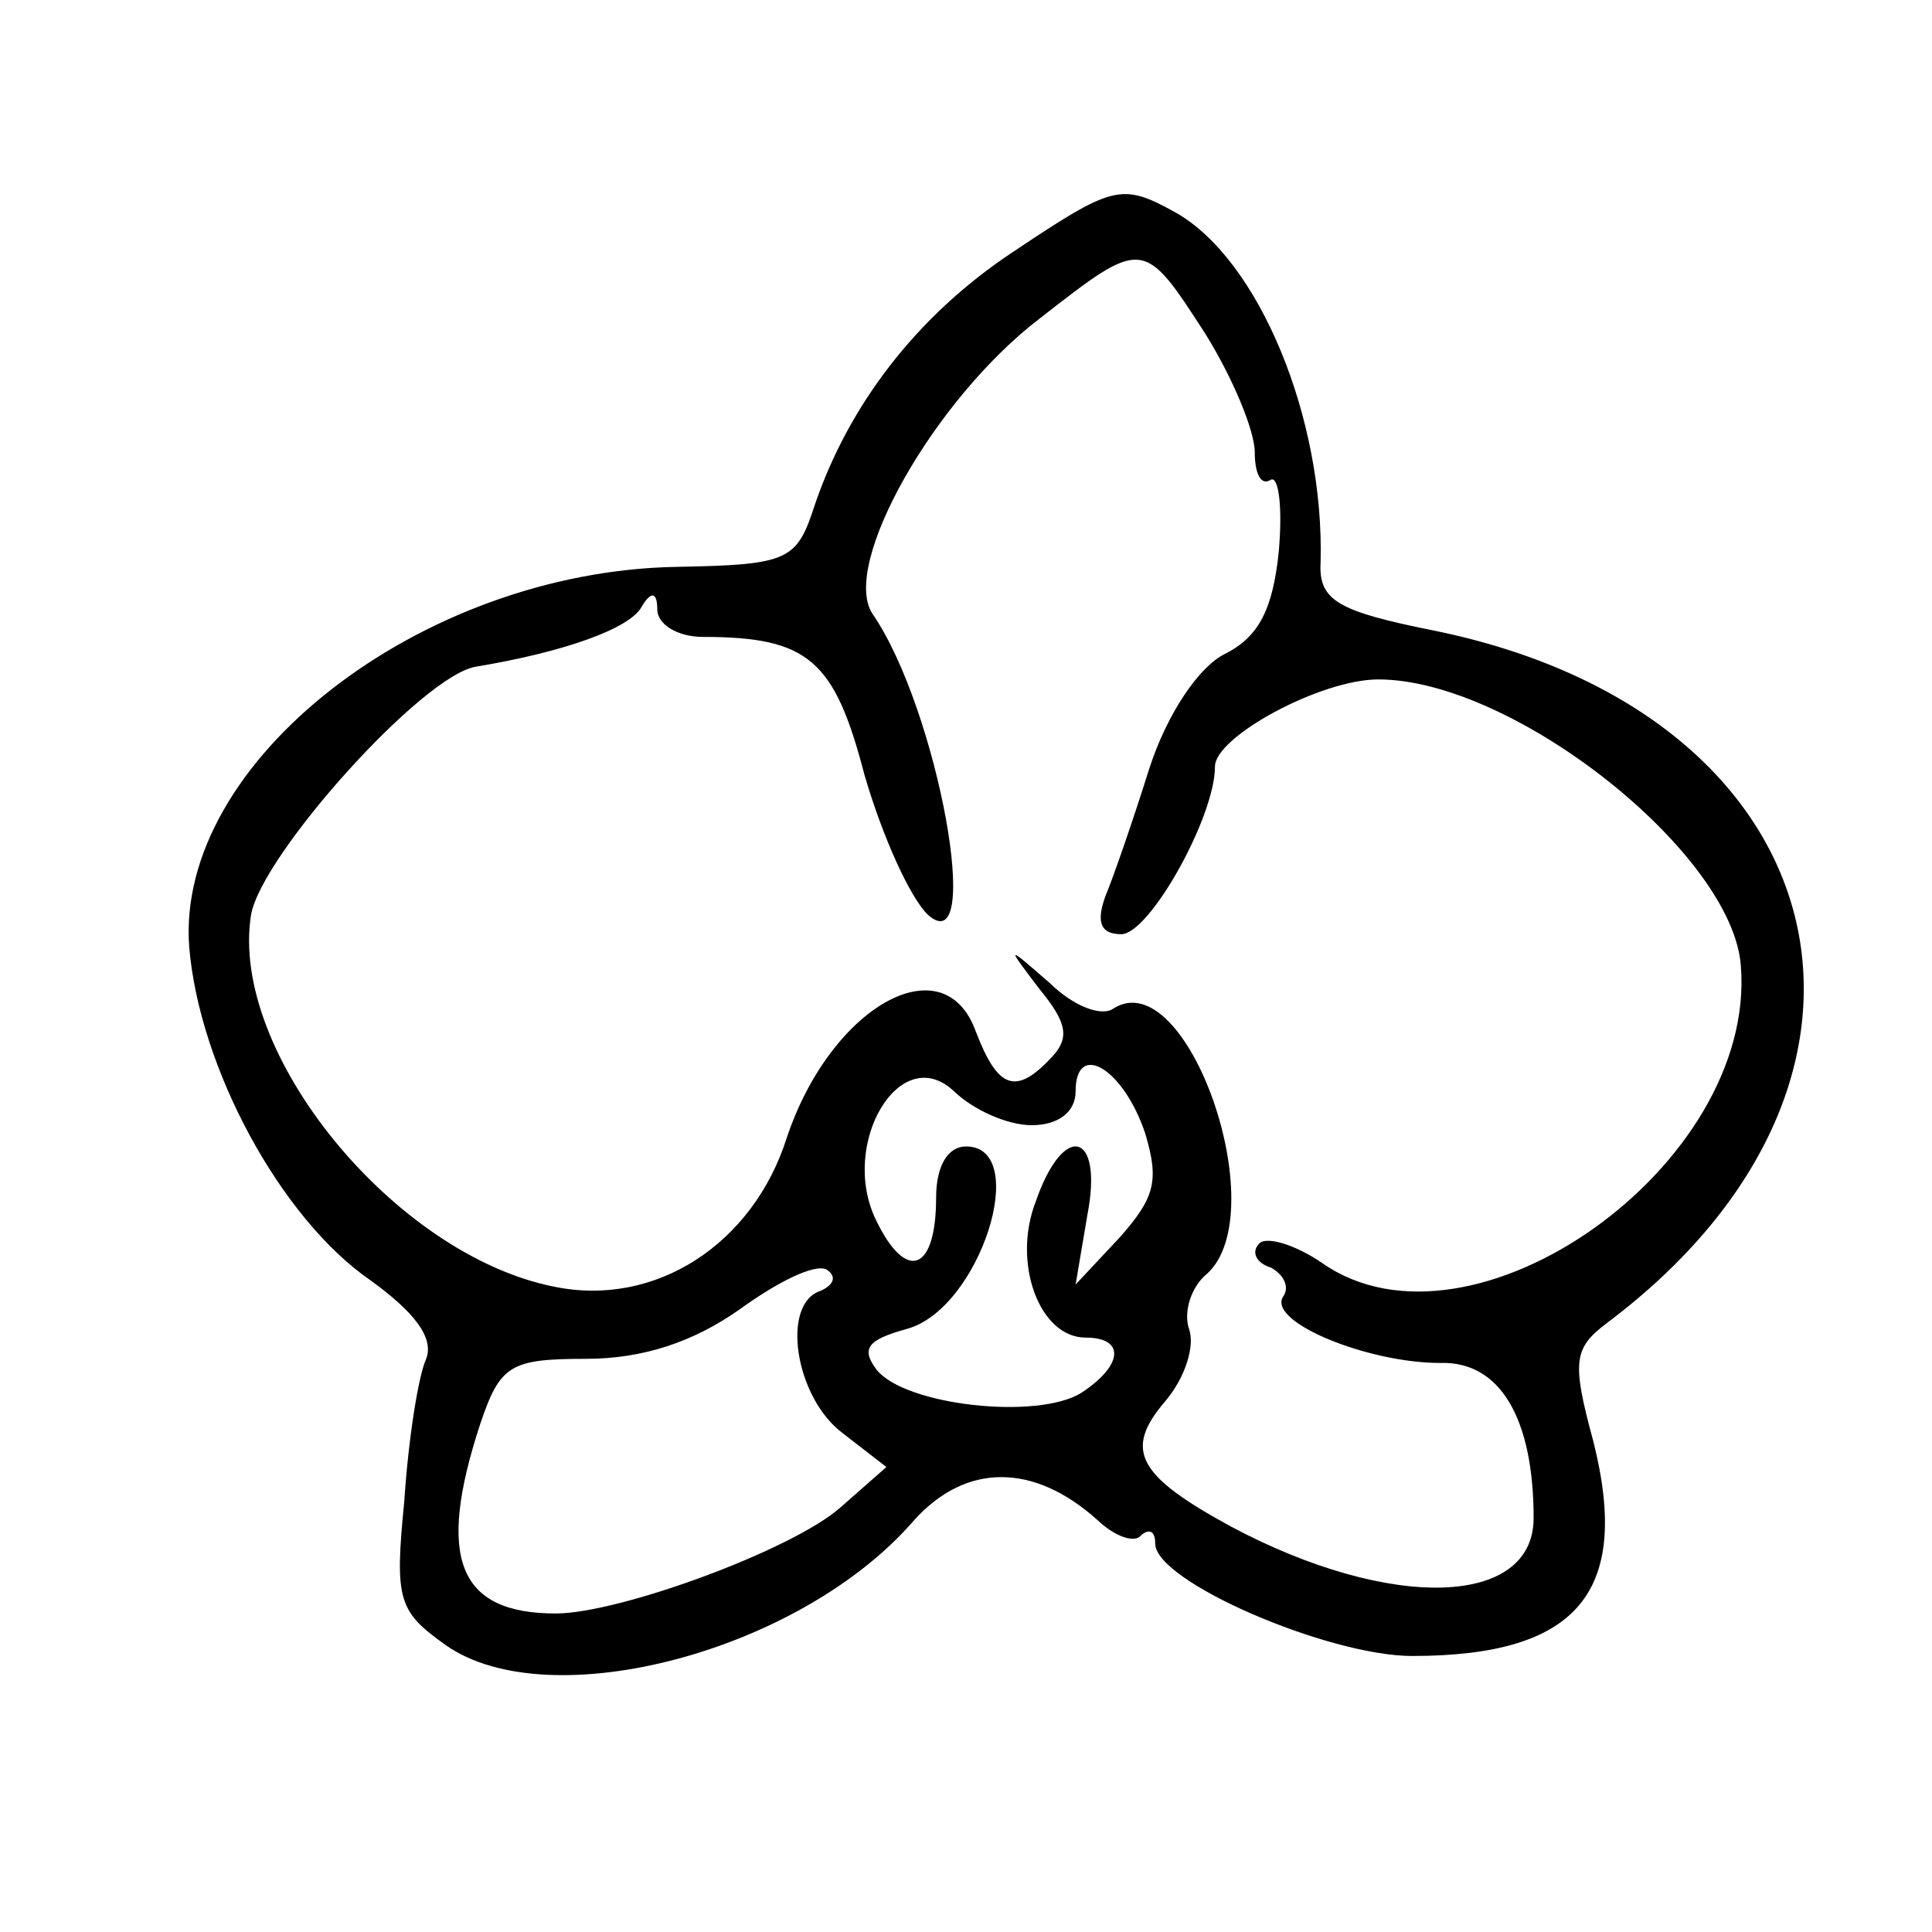 <svg width="15" height="15" viewBox="0 0 15 15" fill="none" xmlns="http://www.w3.org/2000/svg">
<path d="M7.856 1.962C7.114 2.456 6.588 3.148 6.325 3.923C6.186 4.352 6.124 4.385 5.258 4.401C3.263 4.434 1.361 5.918 1.469 7.352C1.547 8.291 2.181 9.462 2.876 9.94C3.217 10.187 3.371 10.385 3.309 10.55C3.248 10.681 3.17 11.176 3.139 11.654C3.062 12.429 3.093 12.511 3.464 12.775C4.268 13.335 6.217 12.824 7.098 11.802C7.5 11.357 8.026 11.357 8.521 11.802C8.66 11.934 8.815 11.984 8.861 11.918C8.923 11.868 8.969 11.885 8.969 11.984C8.969 12.28 10.315 12.857 10.964 12.857C12.248 12.857 12.665 12.363 12.371 11.192C12.201 10.566 12.217 10.467 12.48 10.269C15 8.374 14.289 5.539 11.134 4.896C10.392 4.747 10.237 4.665 10.253 4.368C10.284 3.247 9.773 2.011 9.124 1.648C8.706 1.418 8.645 1.434 7.856 1.962ZM9.356 2.588C9.572 2.934 9.742 3.346 9.742 3.511C9.742 3.676 9.789 3.775 9.866 3.725C9.928 3.692 9.959 3.94 9.928 4.286C9.882 4.731 9.773 4.945 9.51 5.077C9.309 5.176 9.062 5.539 8.923 5.967C8.799 6.363 8.645 6.808 8.583 6.956C8.505 7.17 8.552 7.253 8.706 7.253C8.923 7.253 9.433 6.346 9.433 5.951C9.433 5.72 10.253 5.275 10.701 5.275C11.753 5.275 13.454 6.626 13.516 7.5C13.639 9.05 11.428 10.615 10.268 9.808C10.052 9.659 9.82 9.593 9.773 9.659C9.712 9.725 9.758 9.808 9.866 9.841C9.959 9.89 10.021 9.989 9.959 10.072C9.851 10.269 10.624 10.582 11.181 10.582C11.645 10.566 11.907 11.011 11.907 11.786C11.907 12.478 10.794 12.511 9.557 11.852C8.83 11.456 8.722 11.258 9.047 10.879C9.201 10.698 9.279 10.451 9.232 10.319C9.186 10.187 9.248 9.989 9.371 9.89C9.897 9.412 9.217 7.467 8.645 7.83C8.552 7.896 8.335 7.813 8.15 7.632C7.809 7.335 7.809 7.335 8.072 7.681C8.289 7.945 8.304 8.06 8.165 8.209C7.887 8.506 7.748 8.456 7.577 8.011C7.33 7.319 6.449 7.813 6.108 8.835C5.846 9.659 5.088 10.154 4.299 9.989C3.062 9.742 1.779 8.176 1.949 7.104C2.026 6.643 3.279 5.242 3.696 5.176C4.392 5.06 4.887 4.879 4.98 4.714C5.057 4.582 5.103 4.599 5.103 4.731C5.103 4.846 5.258 4.945 5.459 4.945C6.279 4.945 6.48 5.126 6.712 6.017C6.851 6.495 7.067 6.973 7.206 7.104C7.639 7.484 7.284 5.506 6.773 4.764C6.526 4.385 7.253 3.099 8.072 2.473C8.876 1.846 8.876 1.846 9.356 2.588ZM8.01 8.736C8.212 8.736 8.351 8.637 8.351 8.473C8.351 8.077 8.722 8.291 8.892 8.802C9 9.165 8.969 9.297 8.691 9.61L8.351 9.973L8.443 9.429C8.567 8.786 8.258 8.703 8.041 9.33C7.856 9.808 8.072 10.385 8.428 10.385C8.737 10.385 8.722 10.599 8.397 10.813C8.057 11.027 7.021 10.912 6.804 10.632C6.681 10.467 6.742 10.401 7.036 10.319C7.608 10.17 8.01 8.901 7.5 8.901C7.361 8.901 7.268 9.05 7.268 9.297C7.268 9.874 7.036 9.956 6.804 9.478C6.51 8.885 6.99 8.077 7.407 8.473C7.562 8.621 7.825 8.736 8.01 8.736ZM6.371 10.022C6.062 10.121 6.17 10.846 6.541 11.126L6.882 11.39L6.526 11.703C6.155 12.033 4.809 12.527 4.315 12.527C3.557 12.527 3.387 12.099 3.727 11.06C3.882 10.599 3.959 10.55 4.547 10.55C4.995 10.55 5.382 10.418 5.737 10.17C6.031 9.956 6.325 9.808 6.418 9.857C6.495 9.907 6.48 9.973 6.371 10.022Z" fill="currentColor"/>
</svg>

